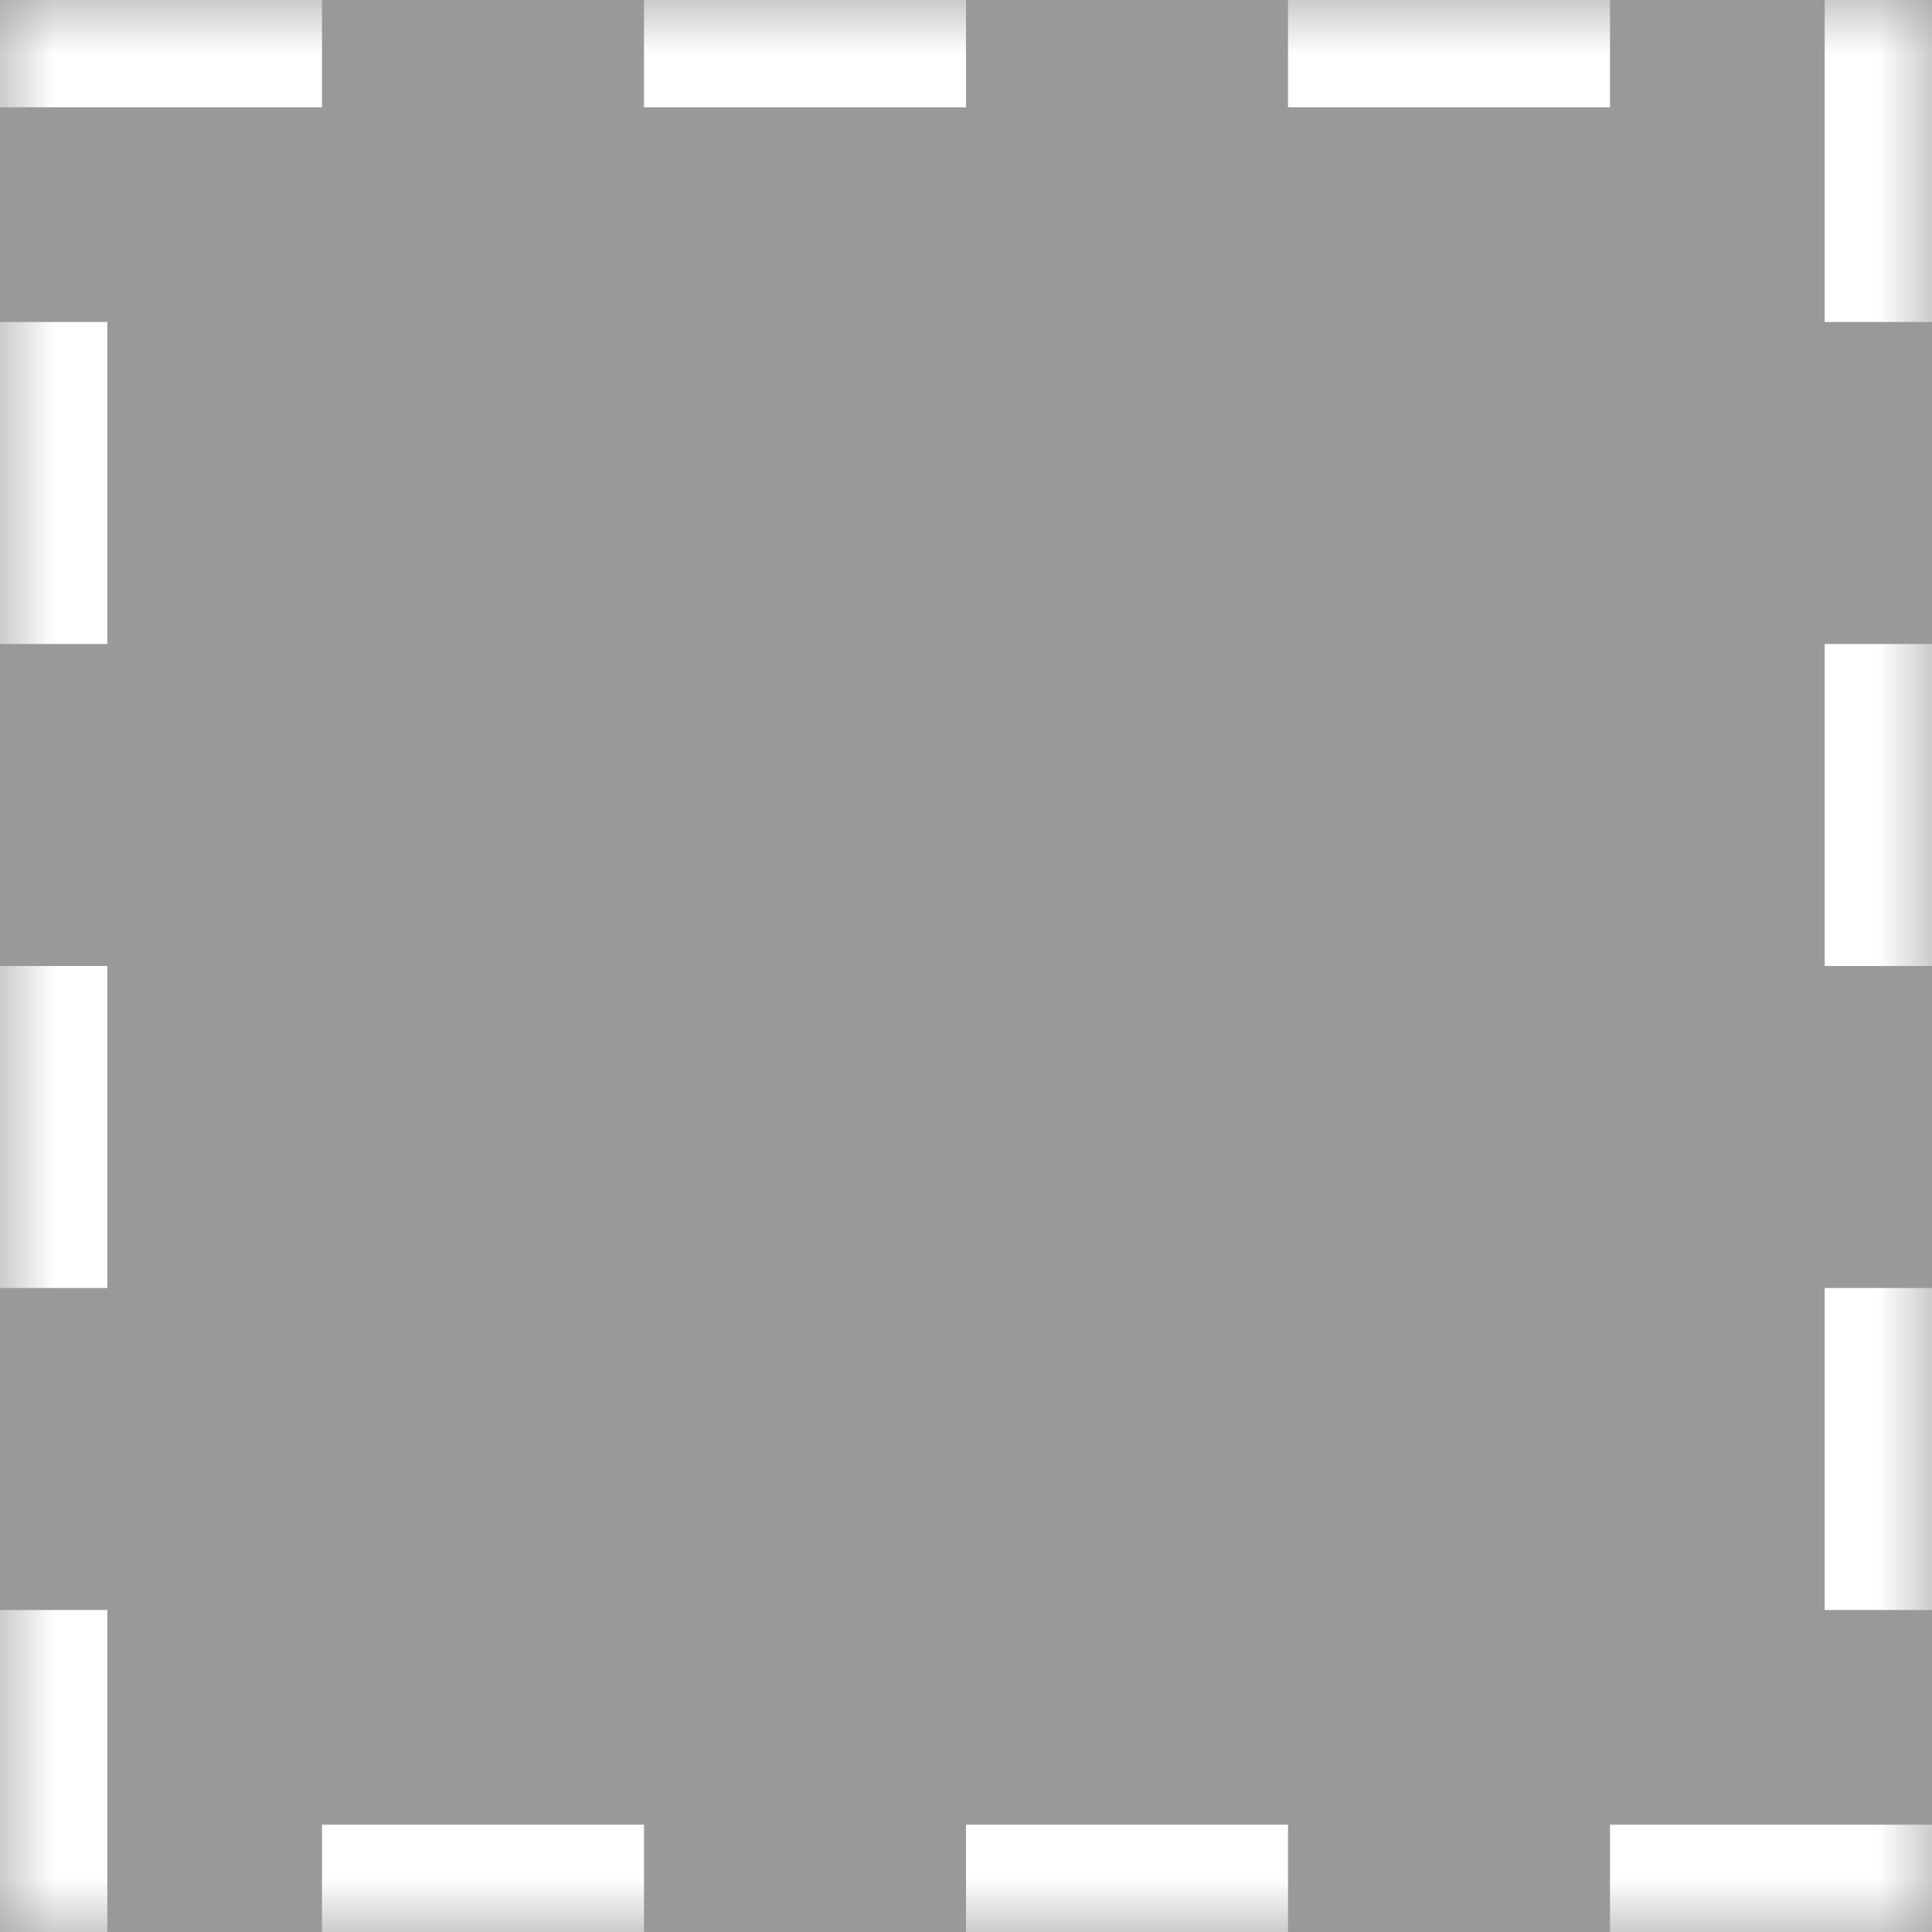 <svg xmlns="http://www.w3.org/2000/svg" xmlns:xlink="http://www.w3.org/1999/xlink" width="18" height="18" viewBox="0 0 18 18">
    <rect x="0" y="0" width="18" height="18" fill="#333333" stroke="none"/>
    <defs>
        <path id="l18swgr59a" d="M0 0H18V18H0z"/>
        <mask id="2quzddxbob" width="18" height="18" x="0" y="0" fill="#fff" maskContentUnits="userSpaceOnUse" maskUnits="objectBoundingBox">
            <use xlink:href="#l18swgr59a"/>
        </mask>
    </defs>
    <g fill="none" fill-rule="evenodd">
        <g>
            <g transform="translate(-252 -400) translate(252 400)">
                <path fill="#FFF" fill-opacity=".5" d="M0 0H18V18H0z"/>
                <use stroke="#FFF" stroke-dasharray="3" stroke-linejoin="round" stroke-width="2" mask="url(#2quzddxbob)" xlink:href="#l18swgr59a"/>
            </g>
        </g>
    </g>
</svg>
